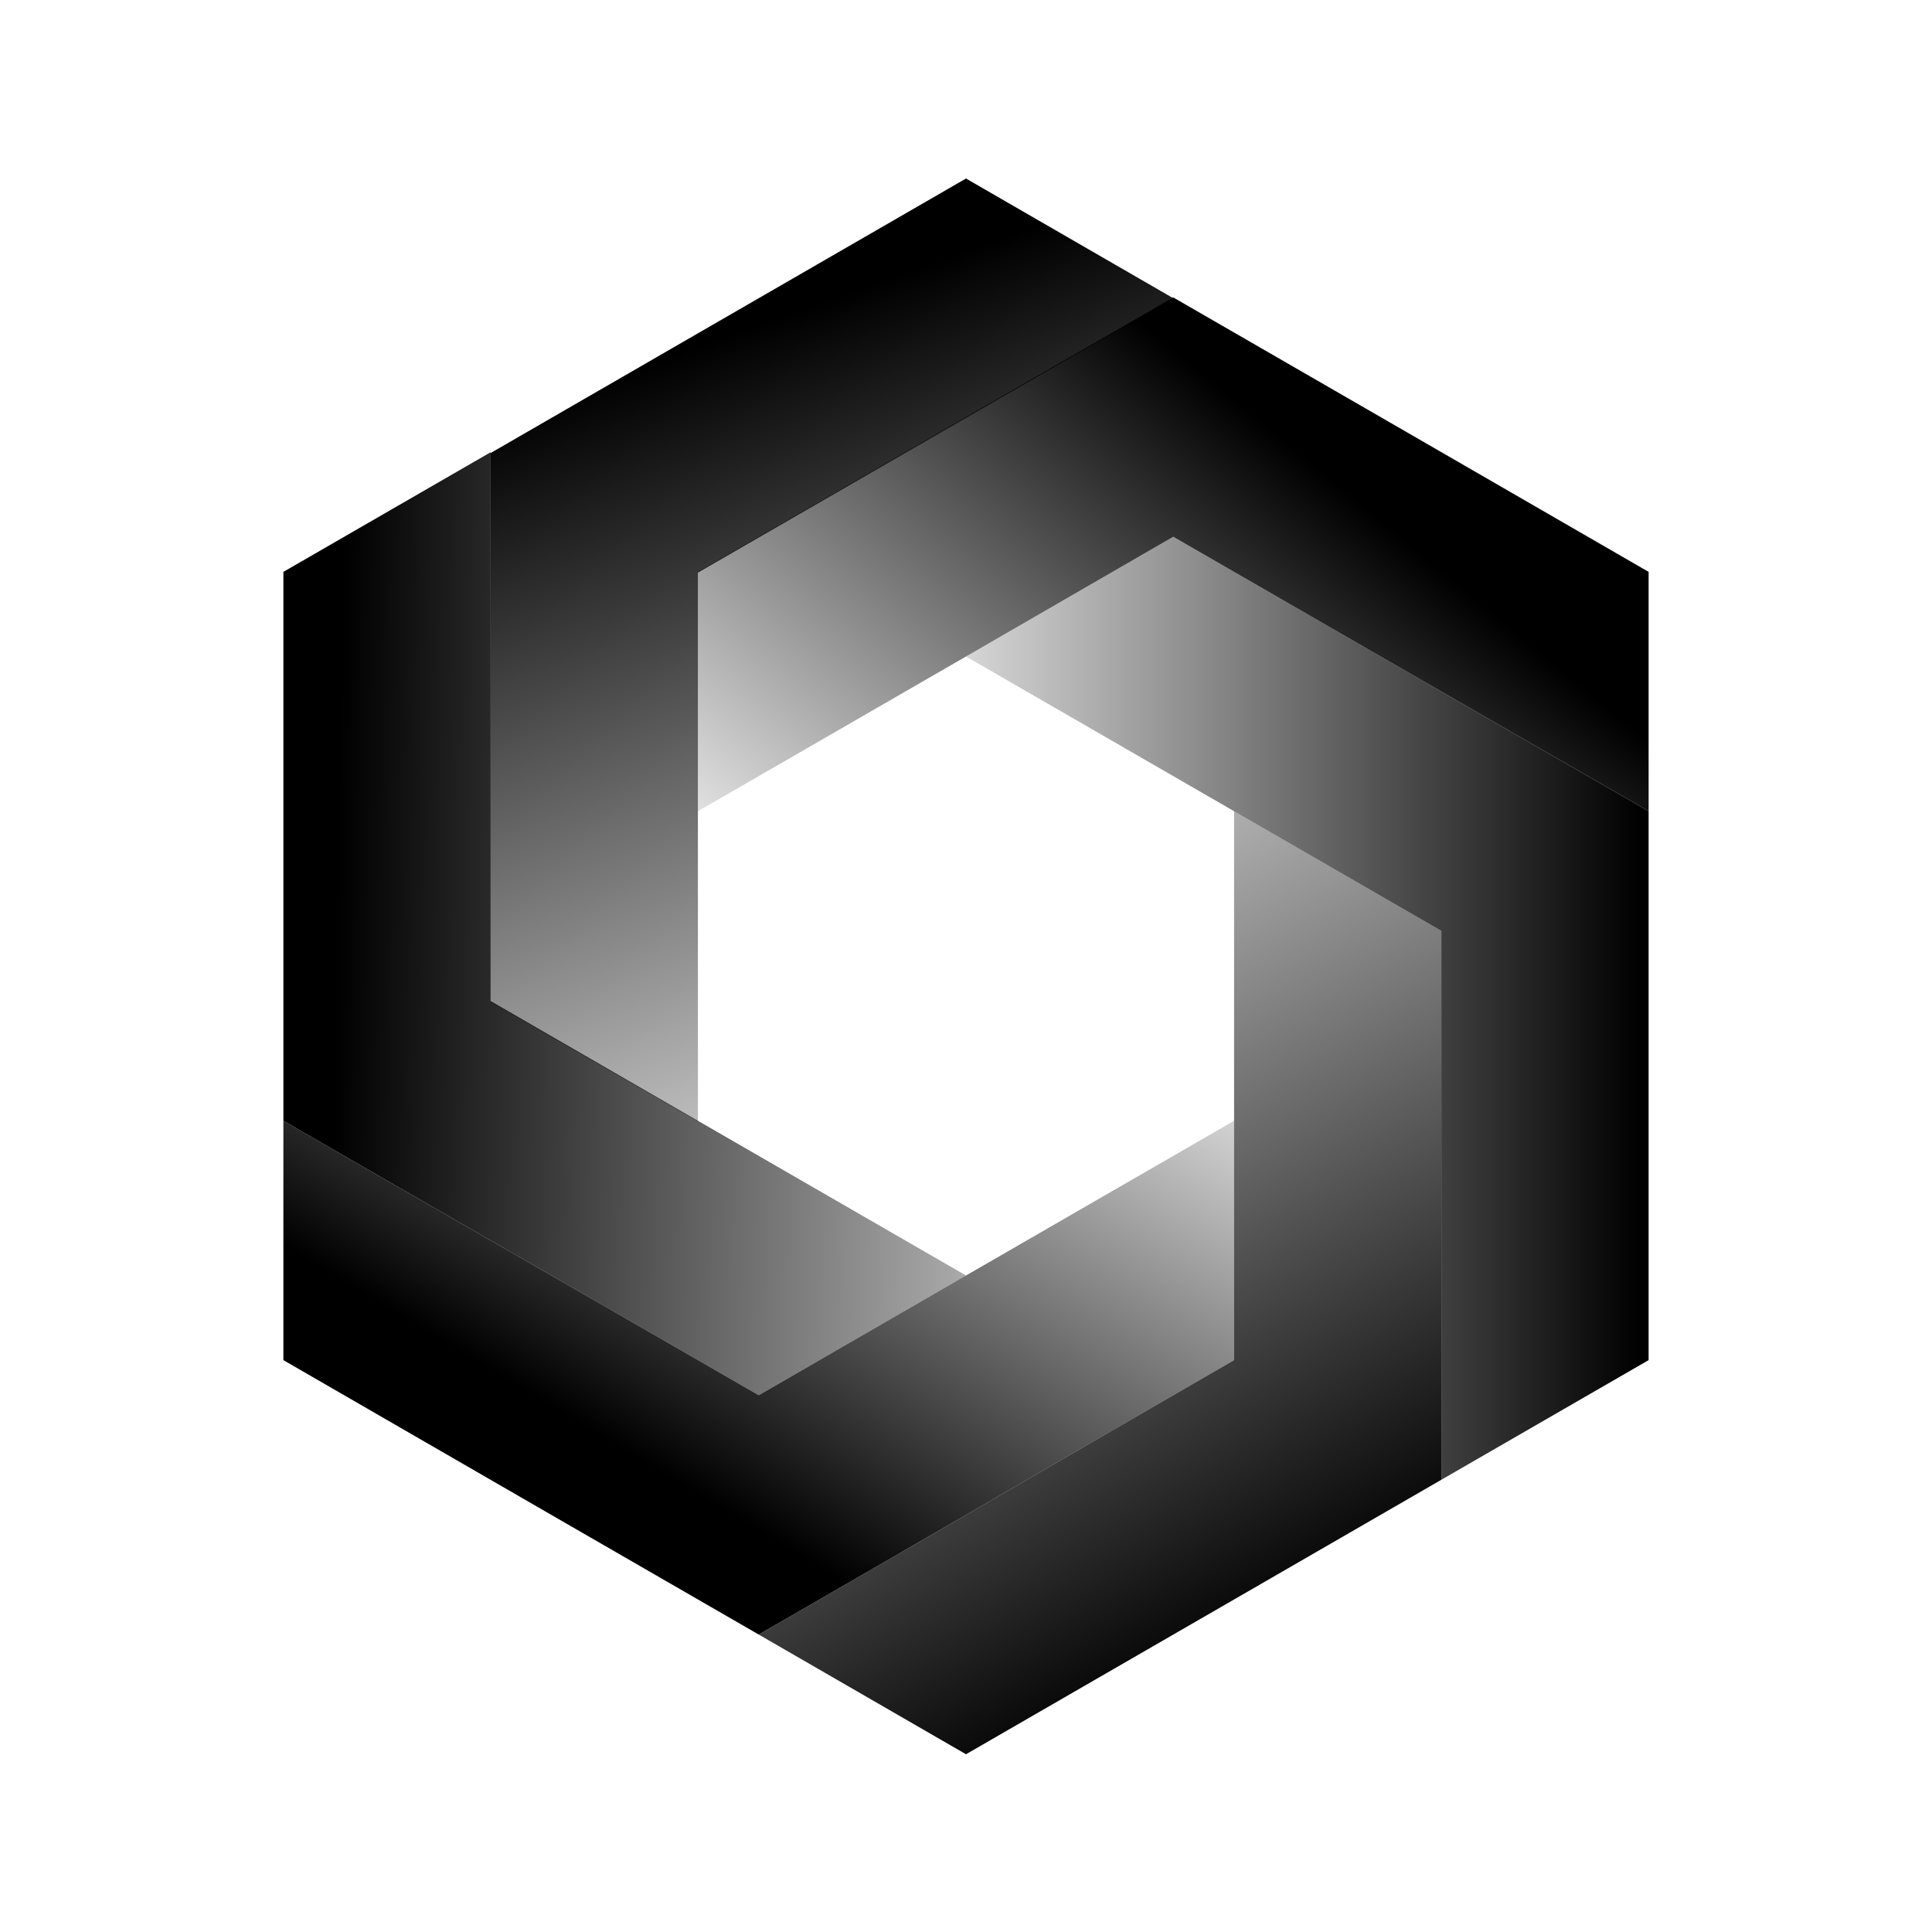 <svg version="1.2" xmlns="http://www.w3.org/2000/svg" viewBox="0 0 2500 2500" width="2500" height="2500">
	<title>BundleAlertLogo</title>
	<defs>
		<linearGradient id="g1" x2="1" gradientUnits="userSpaceOnUse" gradientTransform="matrix(420.167,1220.254,-1326.73,456.83,1528.996,231)">
			<stop offset="0" stop-color="#000000" stop-opacity="1"/>
			<stop offset="1" stop-color="#000000" stop-opacity="0"/>
		</linearGradient>
		<linearGradient id="g2" x2="1" gradientUnits="userSpaceOnUse" gradientTransform="matrix(1245.499,21.74,-29.355,1681.762,432.918,1184.411)">
			<stop offset="0" stop-color="#000000" stop-opacity="1"/>
			<stop offset="1" stop-color="#000000" stop-opacity="0"/>
		</linearGradient>
		<linearGradient id="g3" x2="1" gradientUnits="userSpaceOnUse" gradientTransform="matrix(479.376,-797.815,1077.272,647.29,742.082,1835.886)">
			<stop offset="0" stop-color="#000000" stop-opacity="1"/>
			<stop offset="1" stop-color="#000000" stop-opacity="0"/>
		</linearGradient>
		<linearGradient id="g4" x2="1" gradientUnits="userSpaceOnUse" gradientTransform="matrix(-676.41,-1220.276,1647.656,-913.311,1364.152,2270)">
			<stop offset="0" stop-color="#000000" stop-opacity="1"/>
			<stop offset="1" stop-color="#000000" stop-opacity="0"/>
		</linearGradient>
		<linearGradient id="g5" x2="1" gradientUnits="userSpaceOnUse" gradientTransform="matrix(-624.817,744.628,-826.808,-693.775,1830.638,710.653)">
			<stop offset="0" stop-color="#000000" stop-opacity="1"/>
			<stop offset="1" stop-color="#000000" stop-opacity="0"/>
		</linearGradient>
		<linearGradient id="g6" x2="1" gradientUnits="userSpaceOnUse" gradientTransform="matrix(-1033.499,0,0,-1427.697,2120.082,1304.719)">
			<stop offset="0" stop-color="#000000" stop-opacity="1"/>
			<stop offset="1" stop-color="#000000" stop-opacity="0"/>
		</linearGradient>
	</defs>
	<style>
		.s0 { fill: url(#g1) } 
		.s1 { fill: url(#g2) } 
		.s2 { fill: url(#g3) } 
		.s3 { fill: url(#g4) } 
		.s4 { fill: url(#g5) } 
		.s5 { fill: url(#g6) } 
	</style>
	<g id="&lt;Group&gt;">
		<path id="&lt;Path&gt;" class="s0" d="m1518.2 385.9l-268.2 154.8-346.9 200.3v710.3l-268.2-154.9v-710.2l268.2-154.9 346.9-200.3z"/>
		<path id="&lt;Path&gt;" class="s1" d="m1250 1650.5l-268.2 154.9-346.9-200.3-268.2-154.8v-710.3l268.2-154.8v710.2l268.2 154.9z"/>
		<path id="&lt;Path&gt;" class="s2" d="m1596.9 1450.3v309.7l-346.9 200.3-268.2 154.8-268.3-154.8-346.8-200.3v-309.7l268.2 154.8 346.9 200.3 268.2-154.9z"/>
		<path id="&lt;Path&gt;" class="s3" d="m1865.1 1204.6v710.2l-268.2 154.9-346.9 200.3-268.2-154.9 268.2-154.8 346.9-200.3v-710.3z"/>
		<path id="&lt;Path&gt;" class="s4" d="m2133.3 740v309.7l-268.2-154.8-346.9-200.3-268.2 154.9-346.9 200.2v-309.7l346.9-200.3 268.2-154.8 268.3 154.8z"/>
		<path id="&lt;Path&gt;" class="s5" d="m2133.3 1049.7v710.3l-268.2 154.8v-710.2l-268.2-154.9-346.9-200.2 268.2-154.9 346.9 200.3z"/>
	</g>
</svg>